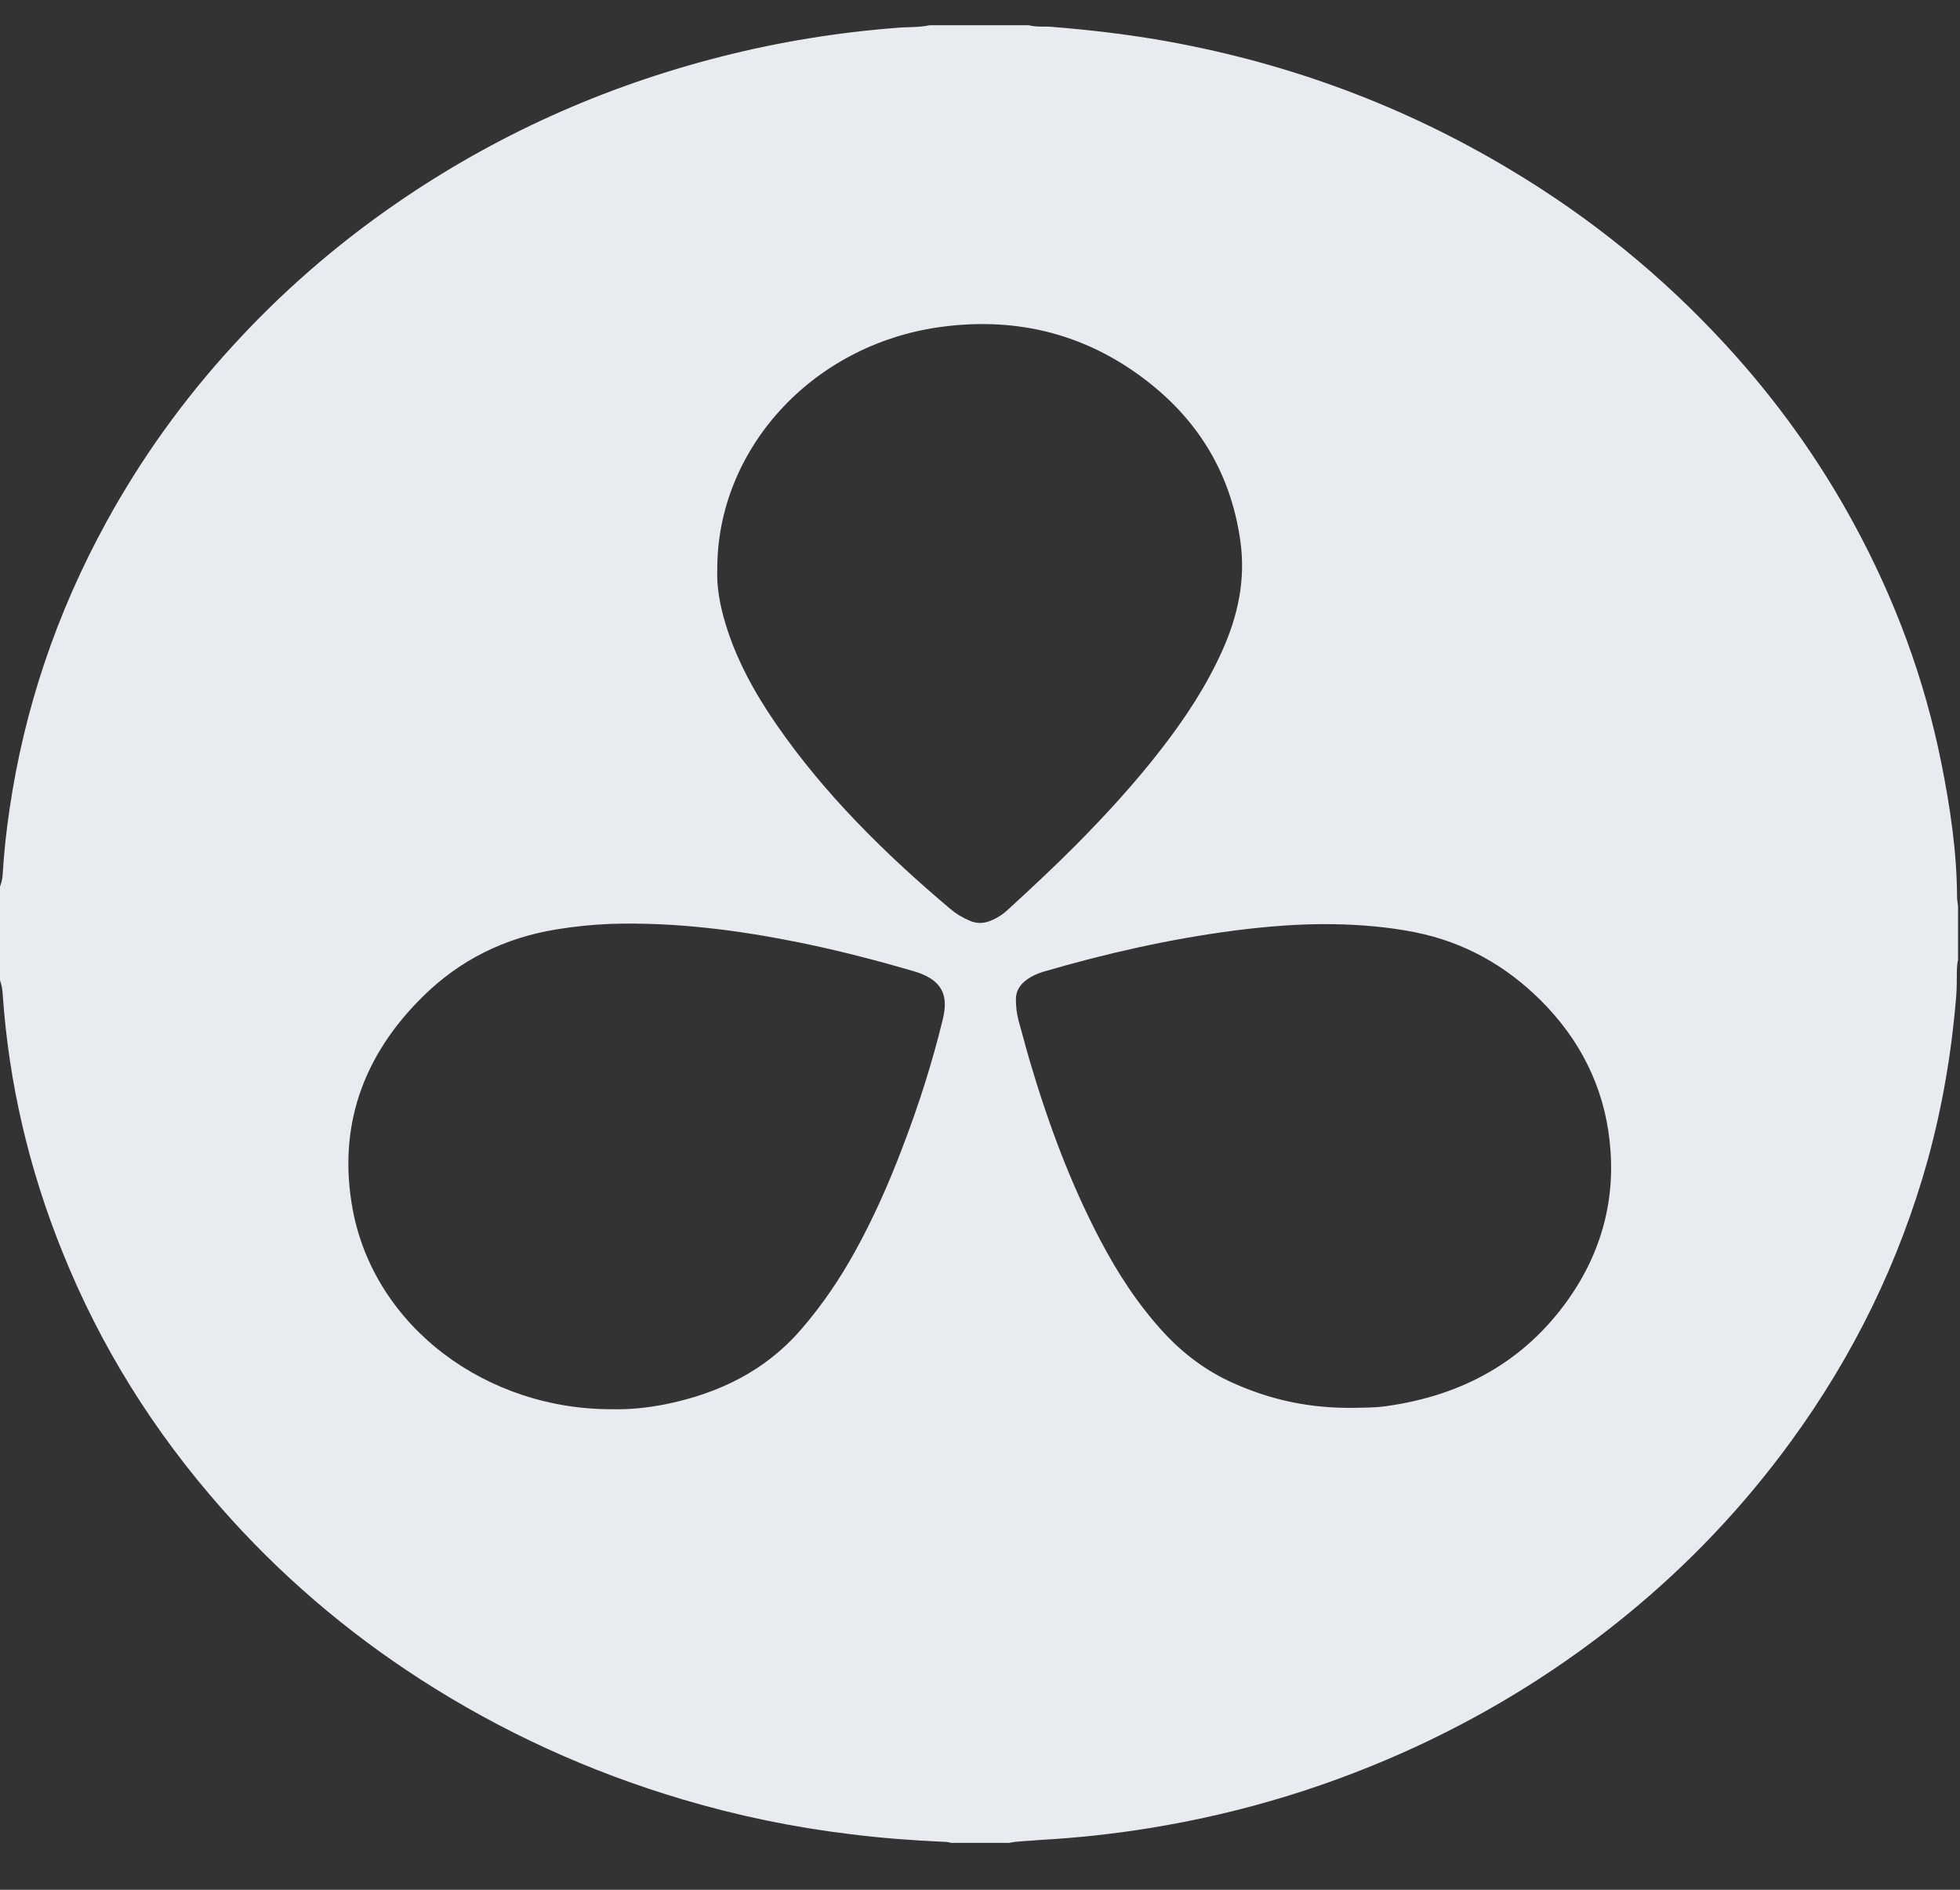 <svg width="28" height="27" viewBox="0 0 28 27" fill="none" xmlns="http://www.w3.org/2000/svg">
<rect x="0" y="0" width="28" height="27" fill="#333333" stroke="none"/>
<path d="M14.414 26.33H13.585C13.546 26.317 13.508 26.314 13.469 26.314C13.026 26.294 12.587 26.261 12.151 26.206C11.336 26.108 10.535 25.942 9.755 25.71C8.416 25.313 7.169 24.742 6.013 23.998C4.941 23.307 3.992 22.491 3.166 21.552C2.193 20.45 1.434 19.233 0.896 17.897C0.415 16.71 0.127 15.48 0.039 14.212C0.036 14.143 0.025 14.075 0 14.006V12.666C0.025 12.607 0.035 12.545 0.039 12.483C0.056 12.18 0.091 11.876 0.134 11.577C0.345 10.129 0.808 8.755 1.522 7.454C2.014 6.557 2.611 5.723 3.314 4.953C4.009 4.19 4.789 3.508 5.654 2.911C7.063 1.939 8.612 1.238 10.306 0.808C11.128 0.599 11.968 0.462 12.818 0.397C12.969 0.384 13.127 0.394 13.278 0.361H14.698C14.806 0.39 14.919 0.374 15.028 0.384C15.59 0.429 16.149 0.495 16.704 0.596C18.45 0.915 20.07 1.522 21.567 2.419C22.73 3.113 23.756 3.951 24.652 4.926C25.372 5.709 25.983 6.56 26.482 7.479C27.073 8.566 27.494 9.704 27.733 10.9C27.86 11.533 27.955 12.172 27.958 12.818C27.958 12.861 27.969 12.906 27.972 12.948V13.718C27.958 13.767 27.958 13.819 27.955 13.871C27.955 13.995 27.955 14.119 27.945 14.243C27.881 15.032 27.748 15.812 27.537 16.581C27.133 18.026 26.482 19.366 25.579 20.602C24.908 21.522 24.125 22.35 23.225 23.084C22.329 23.815 21.349 24.431 20.284 24.93C19.057 25.503 17.768 25.902 16.415 26.12C15.895 26.204 15.372 26.26 14.845 26.289C14.706 26.304 14.558 26.301 14.414 26.33ZM8.76 20.134C8.992 20.14 9.252 20.114 9.513 20.062C10.282 19.905 10.936 19.579 11.438 19.002C11.744 18.65 12.001 18.269 12.222 17.867C12.482 17.395 12.7 16.902 12.889 16.403C13.121 15.8 13.318 15.184 13.469 14.561C13.554 14.212 13.459 13.993 13.044 13.873C12.517 13.72 11.986 13.582 11.445 13.471C10.549 13.289 9.646 13.172 8.725 13.2C8.465 13.21 8.206 13.236 7.949 13.279C7.204 13.399 6.571 13.719 6.055 14.224C5.173 15.085 4.822 16.113 5.039 17.283C5.352 18.956 6.947 20.147 8.76 20.134ZM10.247 8.139C10.236 8.384 10.285 8.651 10.366 8.918C10.521 9.427 10.777 9.893 11.08 10.334C11.768 11.335 12.636 12.193 13.578 12.988C13.655 13.054 13.747 13.109 13.845 13.151C13.944 13.197 14.042 13.197 14.144 13.158C14.242 13.119 14.33 13.063 14.404 12.992C14.731 12.692 15.054 12.391 15.363 12.081C15.799 11.641 16.214 11.188 16.59 10.702C16.931 10.262 17.237 9.798 17.461 9.296C17.686 8.797 17.795 8.282 17.721 7.741C17.598 6.847 17.187 6.09 16.453 5.497C15.584 4.796 14.572 4.516 13.434 4.672C11.582 4.927 10.239 6.44 10.247 8.139ZM19.375 20.114C19.467 20.111 19.632 20.114 19.797 20.091C20.907 19.938 21.785 19.439 22.404 18.565C22.889 17.877 23.086 17.114 22.994 16.296C22.91 15.529 22.576 14.857 22.011 14.293C21.519 13.804 20.932 13.465 20.222 13.321C19.832 13.243 19.435 13.21 19.038 13.204C18.567 13.197 18.1 13.236 17.636 13.295C16.709 13.416 15.802 13.622 14.91 13.882C14.818 13.908 14.734 13.948 14.66 14.003C14.565 14.075 14.513 14.163 14.513 14.277C14.513 14.375 14.523 14.473 14.548 14.571C14.604 14.767 14.653 14.962 14.71 15.155C14.97 16.035 15.286 16.896 15.718 17.718C15.967 18.191 16.256 18.638 16.625 19.039C16.906 19.343 17.233 19.59 17.623 19.763C18.157 20 18.711 20.127 19.375 20.114Z" fill="#E8ECF0"/>
</svg>
